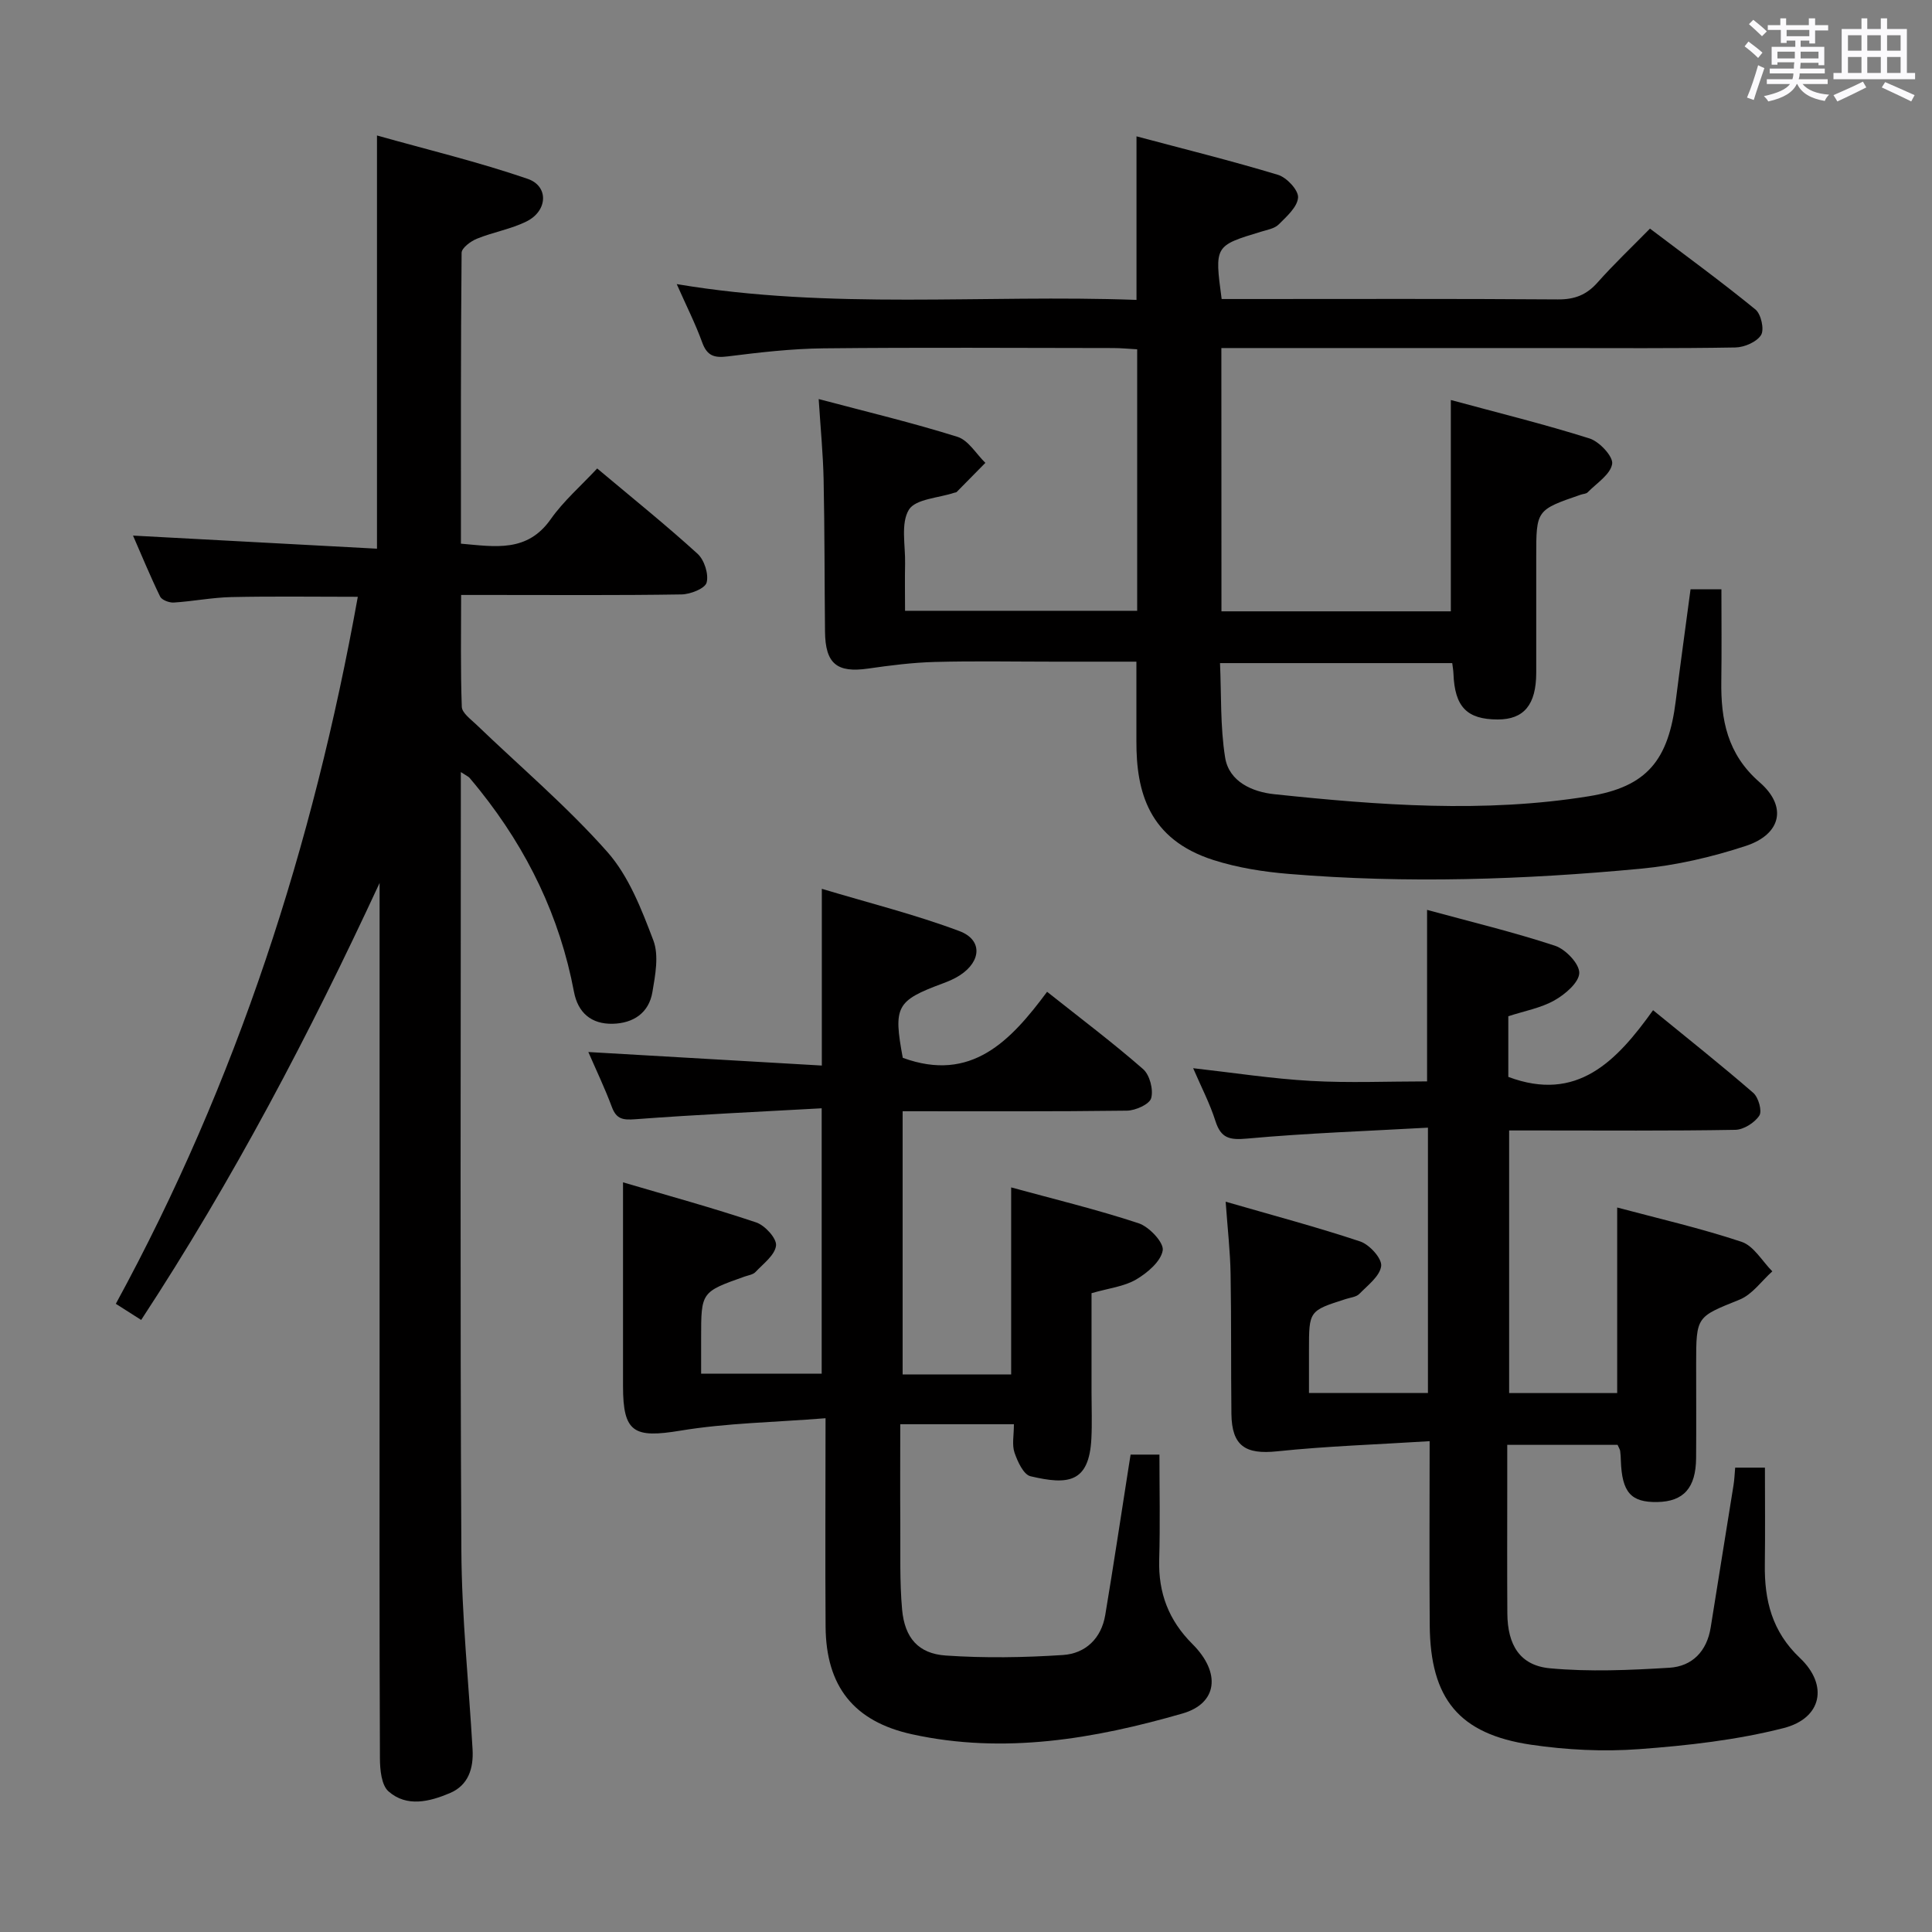 <svg enable-background="new 0 0 400 400" viewBox="0 0 400 400" xmlns="http://www.w3.org/2000/svg"><rect x="0" y="0" width="400" height="400" fill="#808080" stroke="none"/><path d="m361.2 9.6.8-1c.9.7 1.9 1.4 2.9 2.3l-.9 1.1c-1-1-2-1.8-2.8-2.4zm.5 10.6c.9-2.1 1.6-4.3 2.3-6.7.4.2.8.4 1.3.6-.7 2.1-1.5 4.3-2.2 6.6zm.4-15.2.9-.9c1 .8 2 1.6 2.8 2.4l-1 1c-.9-.9-1.8-1.7-2.7-2.5zm12.5-1.2h1.2v1.4h2.7v1.1h-2.7v2.7h-1.2v-.6h-1.8v1.3h4.9v3.8h-1.2v-.5h-3.7c0 .4-.1.9-.1 1.2h5.1v1h-5.2c0 .5-.1.9-.2 1.2h6v1h-5.2c1.1 1.3 2.9 2 5.5 2.2-.4.4-.7.8-.9 1.3-2.9-.5-4.8-1.6-5.7-3.5h-.1c-.8 1.7-2.7 2.9-5.9 3.6-.2-.4-.6-.8-.9-1.1 2.8-.6 4.6-1.4 5.4-2.5h-4.8v-1h5.3c.1-.3.2-.7.2-1.2h-4.9v-1h5c0-.4 0-.8.1-1.3h-3.5v.5h-1.2v-3.7h4.9v-1.3h-1.8v.5h-1.2v-2.7h-2.7v-1h2.6v-1.4h1.2v1.4h4.7v-1.4zm-6.6 8.3h3.6c0-.4 0-.9 0-1.4h-3.6zm1.9-4.6h4.7v-1.3h-4.7zm6.6 3.2h-3.7v1.4h3.7z" fill="#fbfafc"/><path d="m385.3 3.8h1.3v2.2h2.8v-2.2h1.3v2.2h4.1v9.1h1.7v1.3h-16.9v-1.3h1.7v-9.1h4.1v-2.2zm.4 13.1.7 1.2c-1.8.9-3.8 1.9-6 2.9-.2-.4-.5-.8-.8-1.3 2.3-1 4.3-1.9 6.1-2.8zm-3.1-6.4h2.8v-3.2h-2.8zm0 4.6h2.8v-3.3h-2.8zm4-4.6h2.8v-3.2h-2.8zm0 4.6h2.8v-3.3h-2.8zm3.7 1.9c2.1.9 4.1 1.8 6.1 2.7l-.7 1.3c-2.2-1.1-4.2-2-6.1-2.9zm3.2-9.7h-2.8v3.2h2.8v-3.1zm-2.8 7.8h2.8v-3.3h-2.8z" fill="#fbfafc"/><g fill="#010000"><path d="m252.89 126.57h47.49c0-14.45 0-28.66 0-43.75 9.67 2.62 19.29 4.98 28.72 7.96 2.04.64 4.93 3.75 4.68 5.27-.36 2.19-3.21 3.98-5.07 5.88-.31.32-.93.32-1.4.48-9.25 3.18-9.25 3.18-9.25 12.87 0 8 .01 16 0 24-.01 6.63-2.54 9.68-7.97 9.68-6.4-.01-8.91-2.62-9.17-9.5-.02-.64-.14-1.27-.25-2.17-15.9 0-31.67 0-48.08 0 .29 6.5.03 13.13 1.06 19.55.81 5.04 5.69 7.12 10.15 7.59 21.68 2.29 43.47 3.93 65.13.43 12.15-1.96 16.5-7.53 18.02-19.77.95-7.58 2.01-15.15 3.06-23.09h6.39c0 6.37.07 12.65-.02 18.93-.12 8.07 1.22 15.2 7.93 21.03 5.78 5.02 4.48 10.76-2.86 13.18-7.03 2.31-14.43 4.03-21.79 4.72-24.2 2.28-48.48 3.09-72.76 1.08-5.26-.43-10.62-1.27-15.64-2.87-13.47-4.29-16.01-14.18-15.98-24.58.01-5.28 0-10.57 0-16.5-5.67 0-11.44 0-17.21 0-8.17 0-16.34-.16-24.5.06-4.62.12-9.25.71-13.83 1.37-6.45.93-8.86-.99-8.93-7.64-.11-10.5-.07-20.99-.29-31.49-.11-5.28-.63-10.55-1.02-16.67 9.99 2.65 19.46 4.91 28.73 7.82 2.27.71 3.87 3.53 5.78 5.39-1.98 2.01-3.95 4.03-5.94 6.03-.1.1-.31.1-.47.15-3.27 1.1-8.06 1.28-9.43 3.53-1.72 2.84-.7 7.38-.78 11.18-.07 3.13-.01 6.27-.01 9.74h48.06c0-17.99 0-35.88 0-54.14-1.71-.09-3.32-.26-4.93-.26-20-.02-40-.15-59.99.06-6.63.07-13.27.84-19.86 1.67-2.8.35-4.27-.12-5.28-2.9-1.4-3.87-3.28-7.57-5.27-12.07 31.96 5.38 63.44 2.11 95.19 3.27 0-11.25 0-22.09 0-33.86 9.93 2.65 19.69 5.06 29.3 7.97 1.8.54 4.25 3.17 4.15 4.69-.13 1.96-2.36 3.93-4.01 5.58-.86.86-2.38 1.11-3.65 1.5-9.64 2.92-9.64 2.91-8.16 13.94h5.12c21.5 0 43-.08 64.49.08 3.48.03 5.95-.94 8.23-3.52 3.31-3.73 6.94-7.17 10.84-11.14 7.46 5.64 14.8 11 21.83 16.74 1.17.95 1.88 4.14 1.17 5.29-.89 1.44-3.45 2.54-5.3 2.58-12.66.22-25.33.12-37.99.12-22.65 0-45.31 0-68.45 0 .02 18.25.02 36.25.02 54.51z"/><path d="m95.41 159.85v6.11c0 51.65-.17 103.3.11 154.94.07 13.77 1.53 27.53 2.32 41.29.22 3.92-.85 7.43-4.71 9.06-4.2 1.77-8.89 2.96-12.68-.35-1.48-1.29-1.78-4.49-1.79-6.83-.12-27.99-.07-55.98-.07-83.97 0-30.66 0-61.31 0-91.97 0-1.77 0-3.55 0-5.32-14.49 31.25-30.31 61.41-49.36 90.47-1.74-1.11-3.32-2.11-5.25-3.34 25.1-46.05 40.85-94.91 50.1-146.38-9.04 0-17.63-.13-26.21.06-3.97.09-7.92.88-11.89 1.13-.94.06-2.48-.52-2.83-1.24-2.07-4.26-3.88-8.66-5.61-12.62 16.93.91 33.62 1.8 50.51 2.71 0-28.77 0-56.48 0-85.55 10.44 2.94 20.99 5.47 31.2 8.98 4.41 1.52 4.14 6.63-.21 8.8-3.22 1.61-6.93 2.22-10.29 3.59-1.29.52-3.17 1.91-3.18 2.92-.19 19.96-.14 39.93-.14 60.22 7.15.63 13.73 1.85 18.6-5.08 2.64-3.75 6.22-6.85 9.61-10.49 7.44 6.25 14.3 11.76 20.79 17.67 1.39 1.27 2.33 4.2 1.87 5.95-.32 1.23-3.35 2.43-5.19 2.46-13.16.21-26.32.11-39.48.11-1.81 0-3.63 0-6.16 0 0 7.95-.14 15.56.14 23.16.05 1.26 1.83 2.55 2.98 3.65 9.1 8.75 18.8 16.96 27.14 26.38 4.45 5.02 7.1 11.9 9.54 18.33 1.18 3.12.4 7.19-.2 10.72-.73 4.31-3.96 6.44-8.22 6.54-4.43.1-7.2-2.28-8.02-6.64-2.93-15.52-9.6-29.28-19.41-41.59-.73-.91-1.46-1.82-2.22-2.7-.22-.25-.55-.37-1.79-1.18z"/><path d="m334.9 299.14c-7.5 0-14.81 0-22.84 0v8.91c0 8.66-.04 17.33.02 25.99.04 6.55 2.62 10.78 8.8 11.36 8.18.76 16.51.39 24.74-.11 4.73-.29 7.77-3.4 8.56-8.34 1.56-9.83 3.16-19.65 4.73-29.48.18-1.12.22-2.25.34-3.61h6.16c0 6.85.07 13.46-.02 20.07-.1 7.41 1.49 13.87 7.26 19.33 5.94 5.62 4.57 12.49-3.37 14.52-9.72 2.48-19.87 3.62-29.91 4.36-7.4.55-15.02.17-22.37-.91-14.94-2.21-20.87-9.52-20.99-24.73-.1-12.3-.02-24.59-.02-38.12-10.88.69-21.26 1.02-31.57 2.1-6.55.69-9.39-1.09-9.47-7.77-.11-9.66 0-19.33-.17-28.99-.08-4.6-.61-9.19-1.02-14.92 9.85 2.85 18.94 5.26 27.85 8.23 1.92.64 4.52 3.5 4.35 5.07-.24 2.09-2.78 4-4.53 5.79-.63.64-1.82.75-2.77 1.05-7.65 2.44-7.65 2.44-7.65 10.58v8.89h24.63c0-18.01 0-35.9 0-54.94-12.65.71-25.07 1.13-37.42 2.26-3.65.33-5.43-.04-6.58-3.64-1.15-3.62-2.93-7.03-4.61-10.93 8.36.94 16.33 2.18 24.35 2.63 7.94.45 15.93.1 24.08.1 0-11.77 0-23.29 0-35.51 9.02 2.46 17.88 4.59 26.5 7.43 2.18.72 5.05 3.73 5.01 5.63-.05 1.97-2.92 4.43-5.13 5.67-2.83 1.6-6.22 2.2-9.56 3.29v12.56c14.21 5.33 22.38-3.19 29.97-13.81 7.29 5.96 14.15 11.39 20.75 17.12 1.07.93 1.87 3.76 1.25 4.7-.97 1.48-3.24 2.92-4.98 2.95-13.66.24-27.32.13-40.99.13-1.81 0-3.63 0-5.83 0v54.37h22.37c0-12.55 0-25.22 0-38.42 8.37 2.24 17.19 4.26 25.74 7.1 2.53.84 4.28 4.01 6.38 6.12-2.24 2-4.15 4.79-6.77 5.85-8.91 3.61-9 3.38-9 13.3 0 6.5.04 13-.01 19.5-.05 6.19-2.58 9.01-8.04 9.11-5.46.09-7.31-2.01-7.54-8.56-.02-.66-.05-1.33-.14-1.99-.03-.3-.23-.59-.54-1.29z"/><path d="m170.92 293.63c-10.73.85-20.51.99-30.05 2.57-9.61 1.59-11.88.42-11.88-9.2 0-13.76 0-27.53 0-42.21 9.33 2.75 18.54 5.27 27.57 8.3 1.81.61 4.27 3.3 4.11 4.78-.21 1.97-2.63 3.76-4.25 5.48-.51.55-1.48.68-2.26.95-9 3.19-9 3.19-9 12.72v7.38h24.96c0-17.88 0-35.9 0-54.94-13.02.73-25.77 1.3-38.5 2.26-2.58.19-3.98.06-4.94-2.53-1.44-3.86-3.23-7.6-4.87-11.38 16.17.94 32.1 1.86 48.34 2.8 0-12.46 0-23.85 0-36.59 9.72 2.92 19.3 5.31 28.48 8.75 4.82 1.8 4.56 6.25.12 9.14-1.1.72-2.35 1.25-3.59 1.71-9.59 3.56-10.23 4.75-8.25 15.39 14.2 5.2 22.35-3.53 29.88-13.67 7.04 5.59 13.66 10.57 19.88 16.01 1.37 1.2 2.16 4.24 1.67 6.01-.35 1.27-3.25 2.57-5.03 2.59-15.32.2-30.63.12-46.43.12v54.5h22.47c0-12.78 0-25.34 0-38.73 8.75 2.4 17.68 4.55 26.38 7.42 2.19.72 5.27 4 5 5.62-.38 2.29-3.18 4.66-5.51 6.03-2.5 1.46-5.66 1.8-9.23 2.83v20.58c0 3.17.13 6.34-.03 9.49-.46 9.28-4.9 9.65-12.61 7.83-1.44-.34-2.68-3.05-3.31-4.9-.55-1.63-.12-3.6-.12-5.87-7.78 0-15.3 0-23.53 0 0 7.03-.04 13.96.01 20.9.04 5.82-.15 11.67.37 17.46.53 5.86 3.35 9.14 9.04 9.53 8.06.55 16.21.42 24.28-.11 4.65-.31 7.93-3.43 8.74-8.28 1.72-10.3 3.27-20.64 4.89-30.96.1-.65.21-1.3.36-2.25h5.97c0 7.21.16 14.49-.05 21.76-.19 6.88 1.95 12.54 6.89 17.47 5.94 5.93 5.19 12.28-2.06 14.37-18.29 5.27-36.95 8.47-55.97 4.31-12.14-2.65-17.83-9.98-17.93-22.26-.1-13.81-.01-27.62-.01-43.18z"/></g></svg>